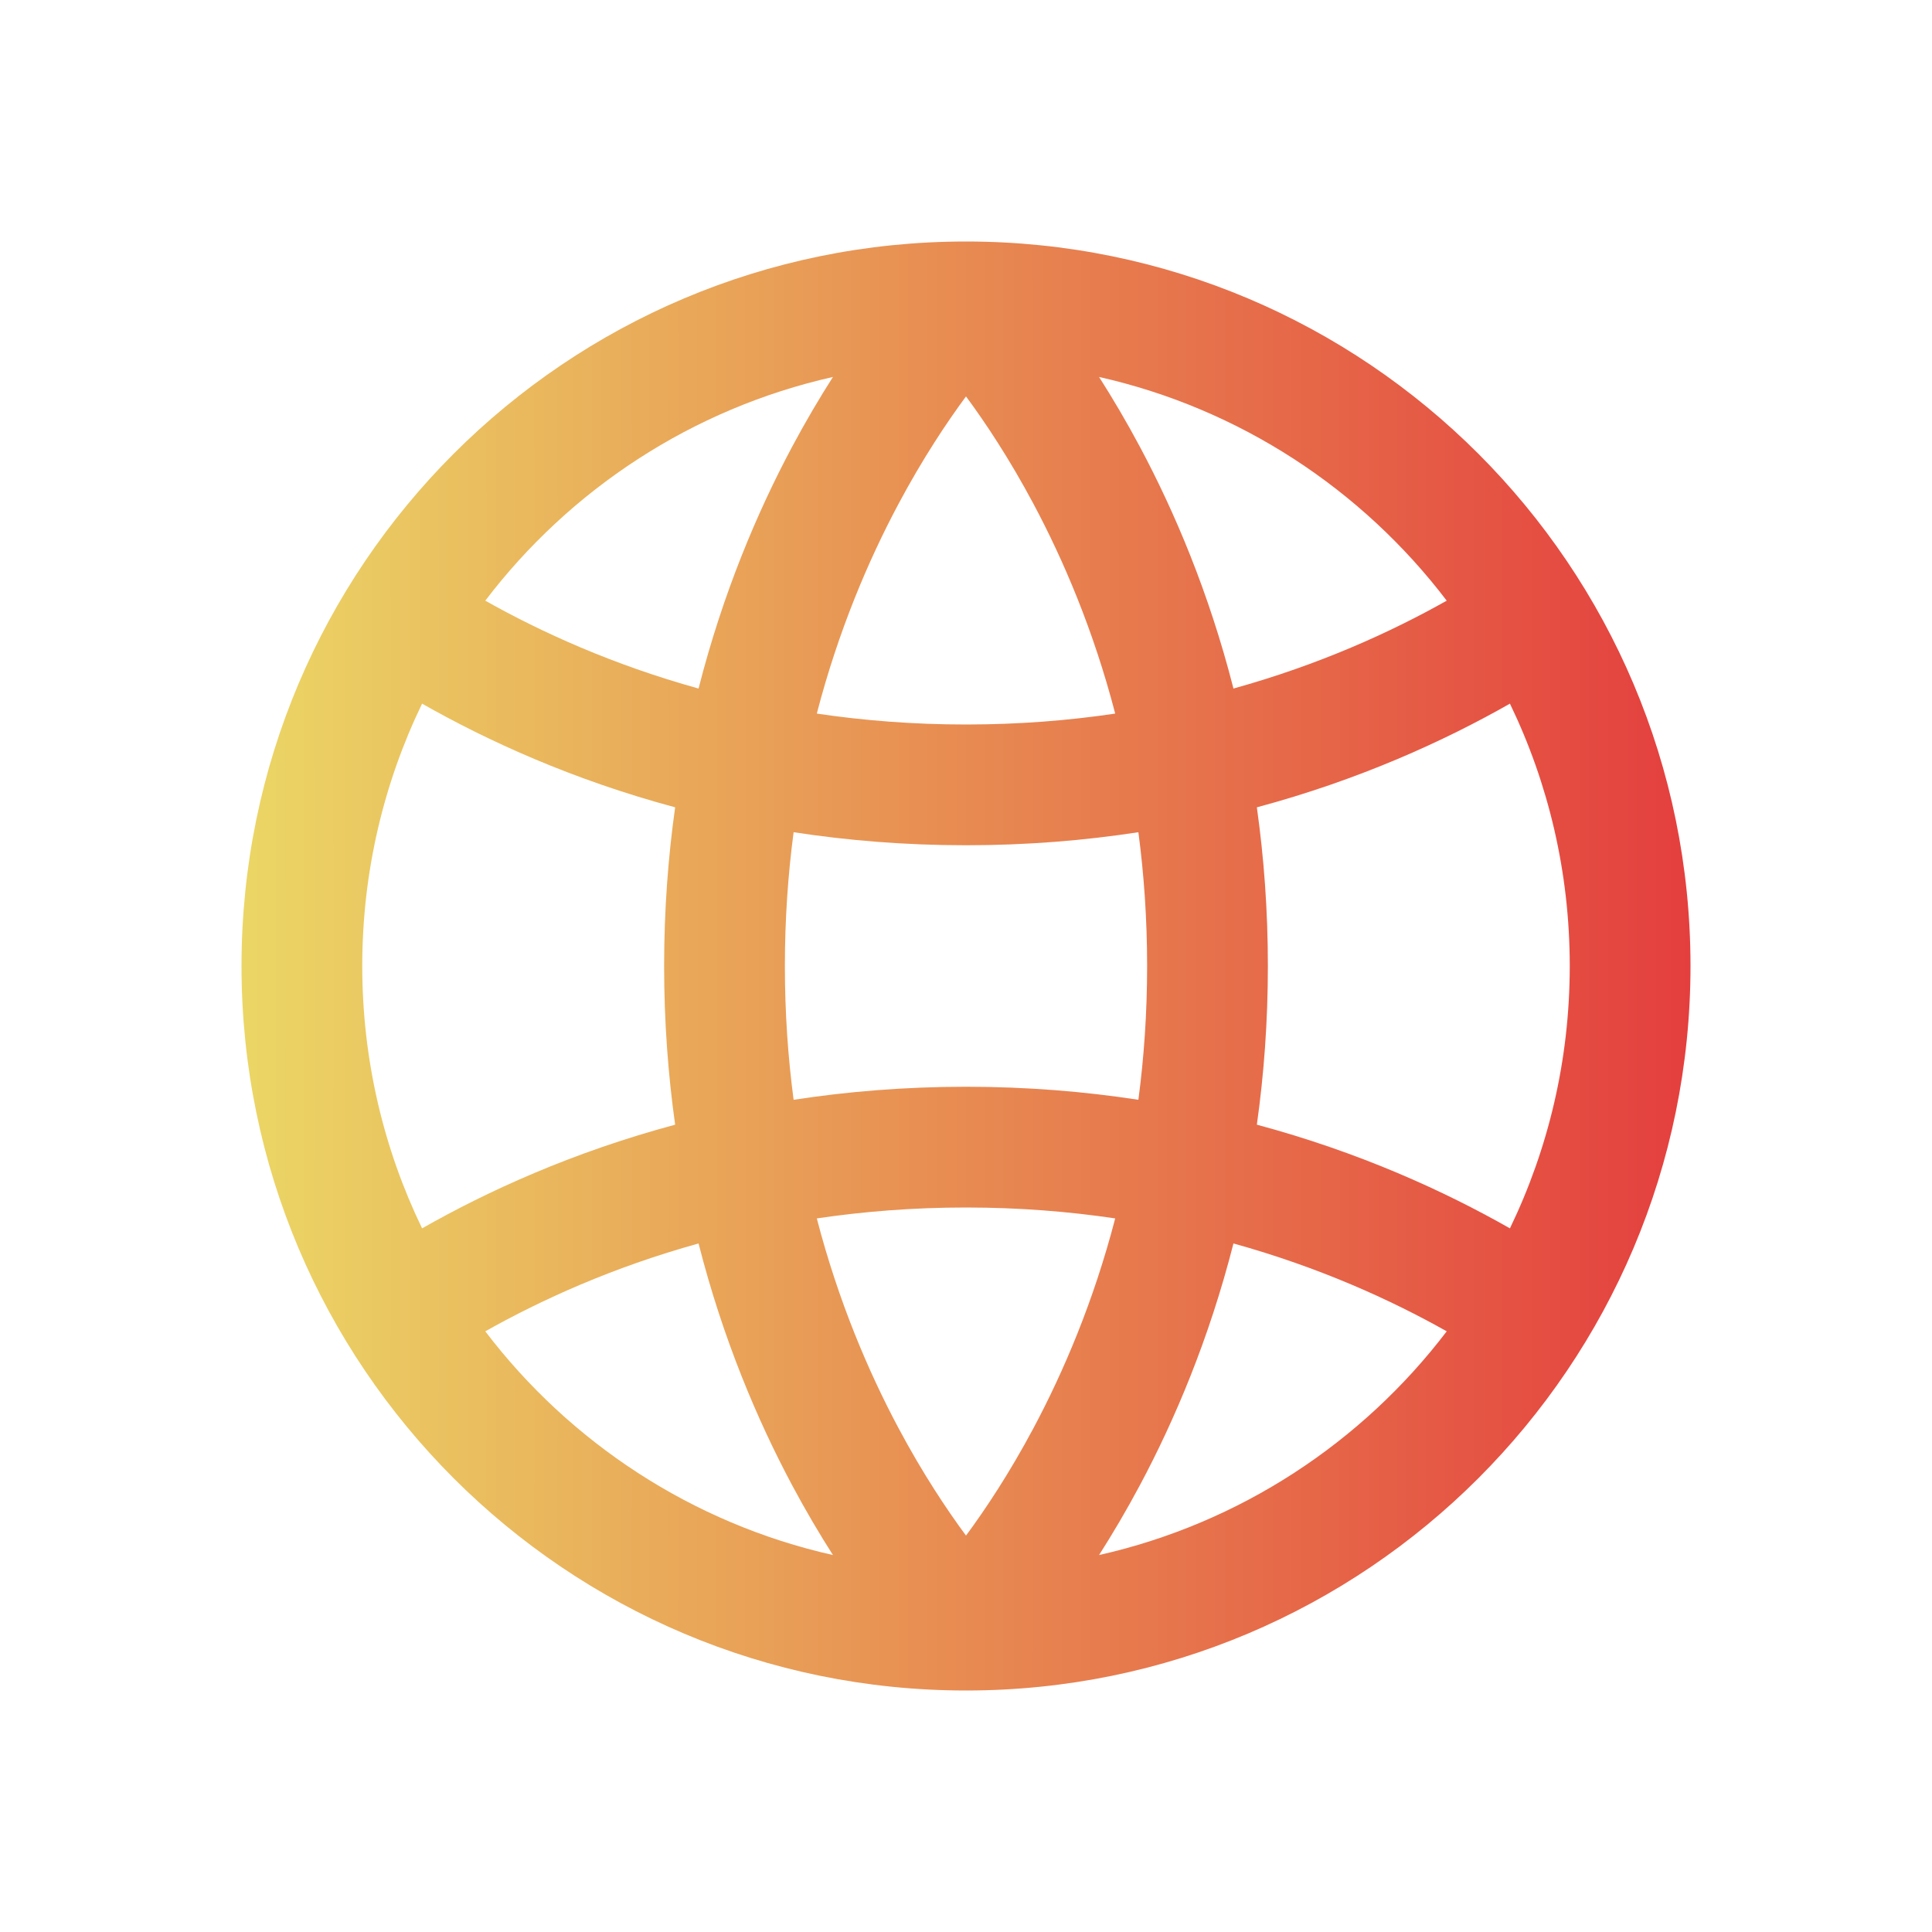 <svg width="800" height="800" viewBox="0 0 800 800" fill="none" xmlns="http://www.w3.org/2000/svg">
<path fill-rule="evenodd" clip-rule="evenodd" d="M327.941 614.89C333.677 625.64 339.42 635.327 344.91 643.91C286.582 630.793 235.969 597.29 200.946 551.277C224.06 538.26 253.665 524.767 289.255 514.893C299.371 554.567 313.641 588.077 327.941 614.89ZM372.06 591.36C359.637 568.07 347.187 538.983 338.217 504.52C357.527 501.653 378.14 500 400.003 500C421.863 500 442.477 501.653 461.783 504.517C452.813 538.983 440.363 568.07 427.94 591.36C417.98 610.037 408.057 624.947 400 635.857C391.943 624.947 382.02 610.037 372.06 591.36ZM325 400C325 419.47 326.31 437.95 328.62 455.397C350.897 451.98 374.713 450 400.003 450C425.29 450 449.107 451.977 471.38 455.397C473.69 437.947 475 419.47 475 400C475 380.53 473.69 362.053 471.38 344.603C449.107 348.02 425.29 350 400.003 350C374.713 350 350.897 348.02 328.62 344.603C326.31 362.05 325 380.53 325 400ZM279.563 334.293C276.659 354.927 275 376.847 275 400C275 423.153 276.659 445.073 279.563 465.707C237.113 477.103 201.961 493.173 174.775 508.637C158.899 475.787 150 438.933 150 400C150 361.067 158.899 324.215 174.774 291.363C201.957 306.824 237.11 322.895 279.563 334.293ZM338.217 295.482C357.527 298.347 378.14 300 400.003 300C421.863 300 442.477 298.348 461.783 295.482C452.813 261.018 440.363 231.931 427.94 208.64C417.98 189.965 408.057 175.052 400 164.144C391.943 175.052 382.02 189.965 372.06 208.639C359.637 231.93 347.187 261.018 338.217 295.482ZM520.437 334.297C523.34 354.93 525 376.85 525 400C525 423.153 523.34 445.07 520.437 465.703C562.887 477.103 598.04 493.173 625.227 508.637C641.1 475.783 650 438.93 650 400C650 361.07 641.1 324.216 625.227 291.364C598.043 306.826 562.89 322.897 520.437 334.297ZM599.053 248.726C575.937 261.744 546.333 275.235 510.747 285.109C500.63 245.435 486.36 211.923 472.06 185.111C466.323 174.359 460.58 164.675 455.09 156.09C513.42 169.208 564.033 202.712 599.053 248.726ZM289.255 285.108C253.667 275.234 224.063 261.742 200.946 248.724C235.969 202.711 286.582 169.208 344.907 156.09C339.42 164.675 333.677 174.359 327.941 185.11C313.641 211.922 299.371 245.434 289.255 285.108ZM510.747 514.89C500.63 554.567 486.36 588.077 472.06 614.89C466.323 625.64 460.58 635.327 455.09 643.91C513.42 630.793 564.033 597.287 599.057 551.273C575.94 538.257 546.337 524.767 510.747 514.89ZM400 700C565.687 700 700 565.687 700 400C700 234.315 565.687 100 400 100C234.315 100 100 234.315 100 400C100 565.687 234.315 700 400 700Z" fill="url(#paint0_radial_263_106)"/>
<defs>
<radialGradient id="paint0_radial_263_106" cx="0" cy="0" r="1" gradientUnits="userSpaceOnUse" gradientTransform="translate(100 399.852) scale(600 17473)">
<stop stop-color="#EBD665"/>
<stop offset="1" stop-color="#E43F3E"/>
</radialGradient>
</defs>
</svg>

